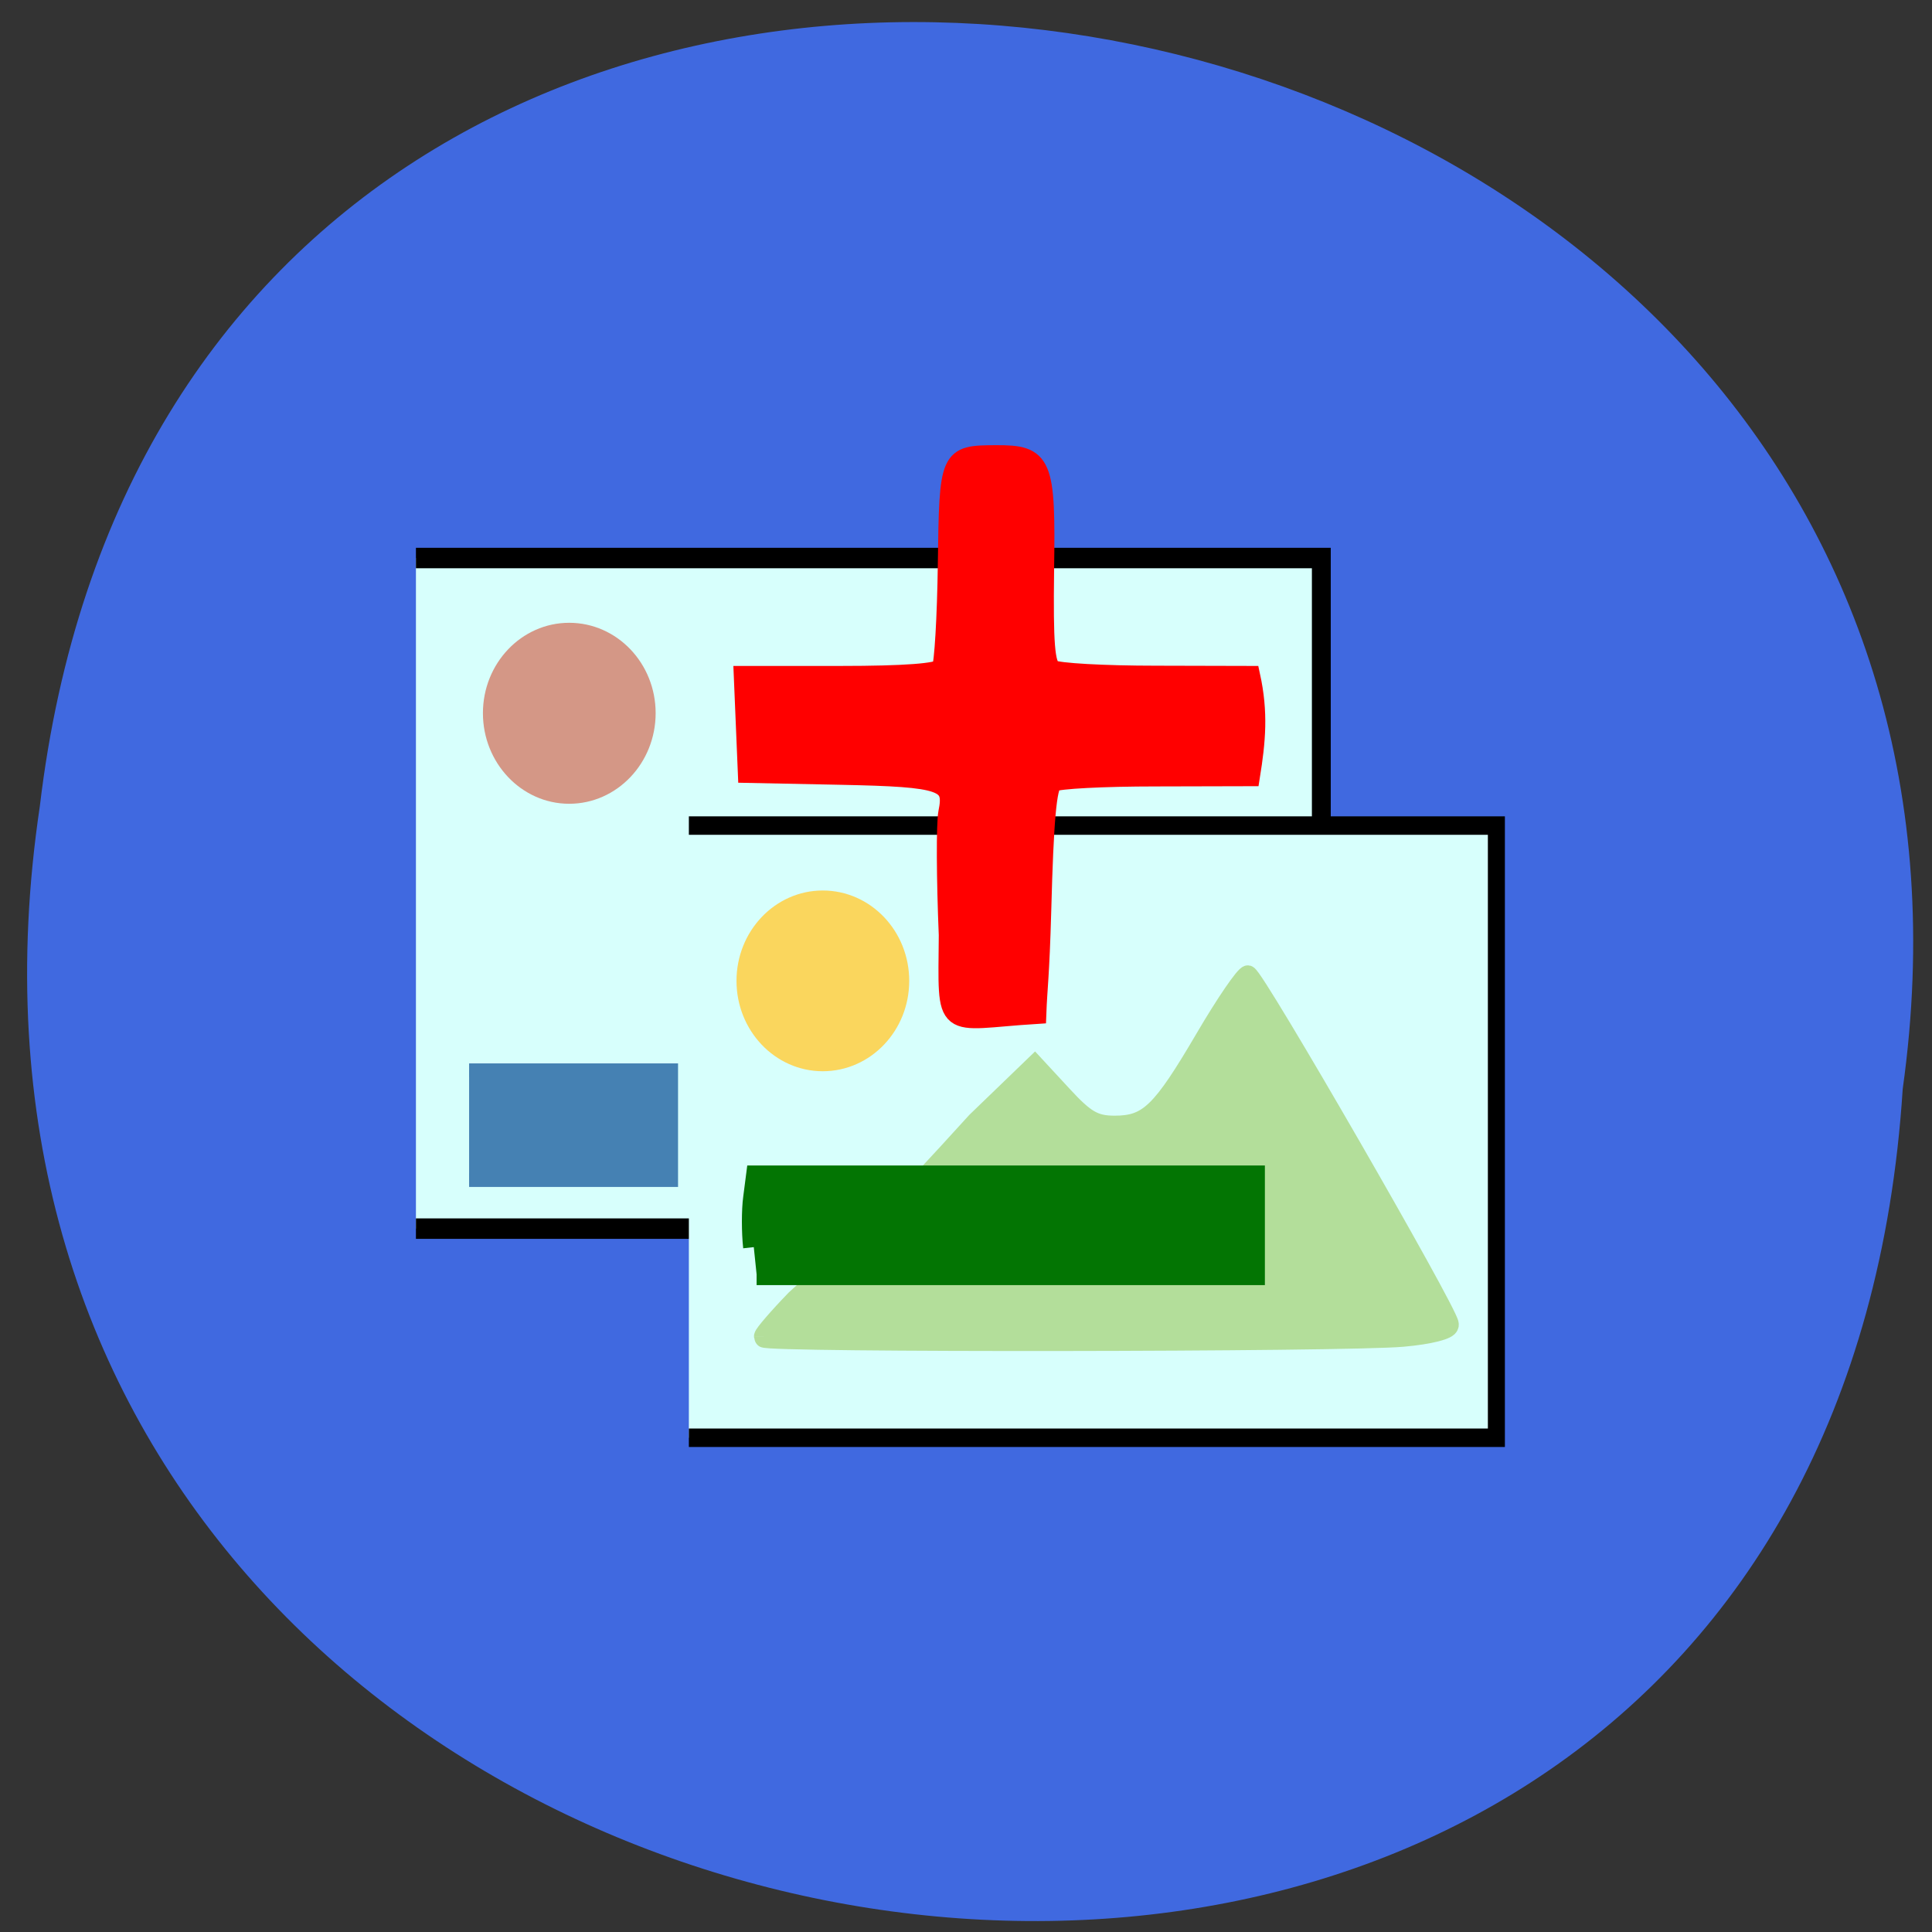 <svg xmlns="http://www.w3.org/2000/svg" viewBox="0 0 32 32"><rect x="0" y="0" width="32" height="32" fill="#333333" stroke="none"/><path d="m 0.66 13.352 c -3.125 20.953 29.477 26.16 30.855 4.684 c 2.766 -19.727 -28.422 -25.2 -30.855 -4.684" fill="#4069e0"/><g transform="matrix(0.082 0 0 0.089 6.138 3.682)"><g fill="#d7fffc" stroke="#000"><path d="m 9.161 62.48 h 182.88 v 124.8 h -182.88" stroke-width="3.807"/><path d="m 64.29 112.27 h 163.11 v 113.93 h -163.11" stroke-width="3.435"/></g><path d="m 79.4 207.42 c 0 -0.352 2.852 -3.431 6.368 -6.774 c 21.624 -18.299 18.44 -14.78 36.547 -33.12 c 3.945 -3.519 7.889 -6.994 11.834 -10.513 l 5.608 5.587 c 4.657 4.663 6.463 5.631 10.551 5.631 c 6.749 0 9.41 -2.419 18.202 -16.232 c 4.135 -6.51 8.08 -11.789 8.697 -11.745 c 1.378 0.132 40.539 62.728 40.634 64.884 c 0 0.792 -3.897 1.716 -9.315 2.155 c -11.359 0.968 -129.13 1.1 -129.13 0.132" fill="#b3de9a" stroke="#b3de9a" stroke-width="3.942"/></g><g stroke-width="3"><path d="m 76.56 98.8 c 0 6.764 -5.268 12.269 -11.762 12.269 c -6.458 0 -11.726 -5.505 -11.726 -12.269 c 0 -6.764 5.268 -12.233 11.726 -12.233 c 6.494 0 11.762 5.469 11.762 12.233" transform="matrix(0.108 0 0 0.109 2.429 1.043)" fill="#d49786" stroke="#d49786"/><path d="m 76.56 98.81 c 0 6.764 -5.268 12.233 -11.762 12.233 c -6.458 0 -11.726 -5.469 -11.726 -12.233 c 0 -6.764 5.268 -12.233 11.726 -12.233 c 6.494 0 11.762 5.469 11.762 12.233" transform="matrix(0.108 0 0 0.109 6.629 5.476)" fill="#fad65d" stroke="#fad65d"/></g><g transform="scale(0.125)"><path d="m 125.72 123.88 c -0.313 -7.438 -0.344 -14.719 -0.063 -16.188 c 0.875 -4.25 -0.531 -4.75 -14.25 -5.03 l -12.313 -0.25 c -0.188 -4.281 -0.344 -8.563 -0.531 -12.844 h 12.813 c 8.469 0 13.03 -0.344 13.406 -1 c 0.344 -0.531 0.719 -6.75 0.813 -13.813 c 0.188 -14.344 0.219 -14.406 6.375 -14.438 c 6.156 -0.031 6.594 0.969 6.375 15.25 c -0.125 9.75 0.094 12.563 1.063 13.188 c 0.688 0.438 6.875 0.781 13.75 0.781 l 12.5 0.031 c 1.063 4.875 0.719 8.594 -0.031 13.281 l -12.5 0.031 c -6.875 0 -13 0.313 -13.625 0.719 c -0.813 0.531 -1.219 5.125 -1.531 17 c -0.25 8.938 -0.531 10.313 -0.656 13.75 c -12.469 0.781 -11.688 2.688 -11.594 -10.469" fill="#f00" stroke="#f00" stroke-width="2.656"/><path d="m 99.88 165.25 c -0.219 -1.969 -0.219 -4.906 0 -6.5 l 0.375 -2.906 h 65.938 v 13.03 h -65.938" fill="#037503" stroke="#037503" stroke-width="2.821"/><path d="m 62.16 141.81 h 26.781 v 14.563 h -26.781" fill="#4581b3" stroke="#4581b3" stroke-width="1.808"/></g></svg>